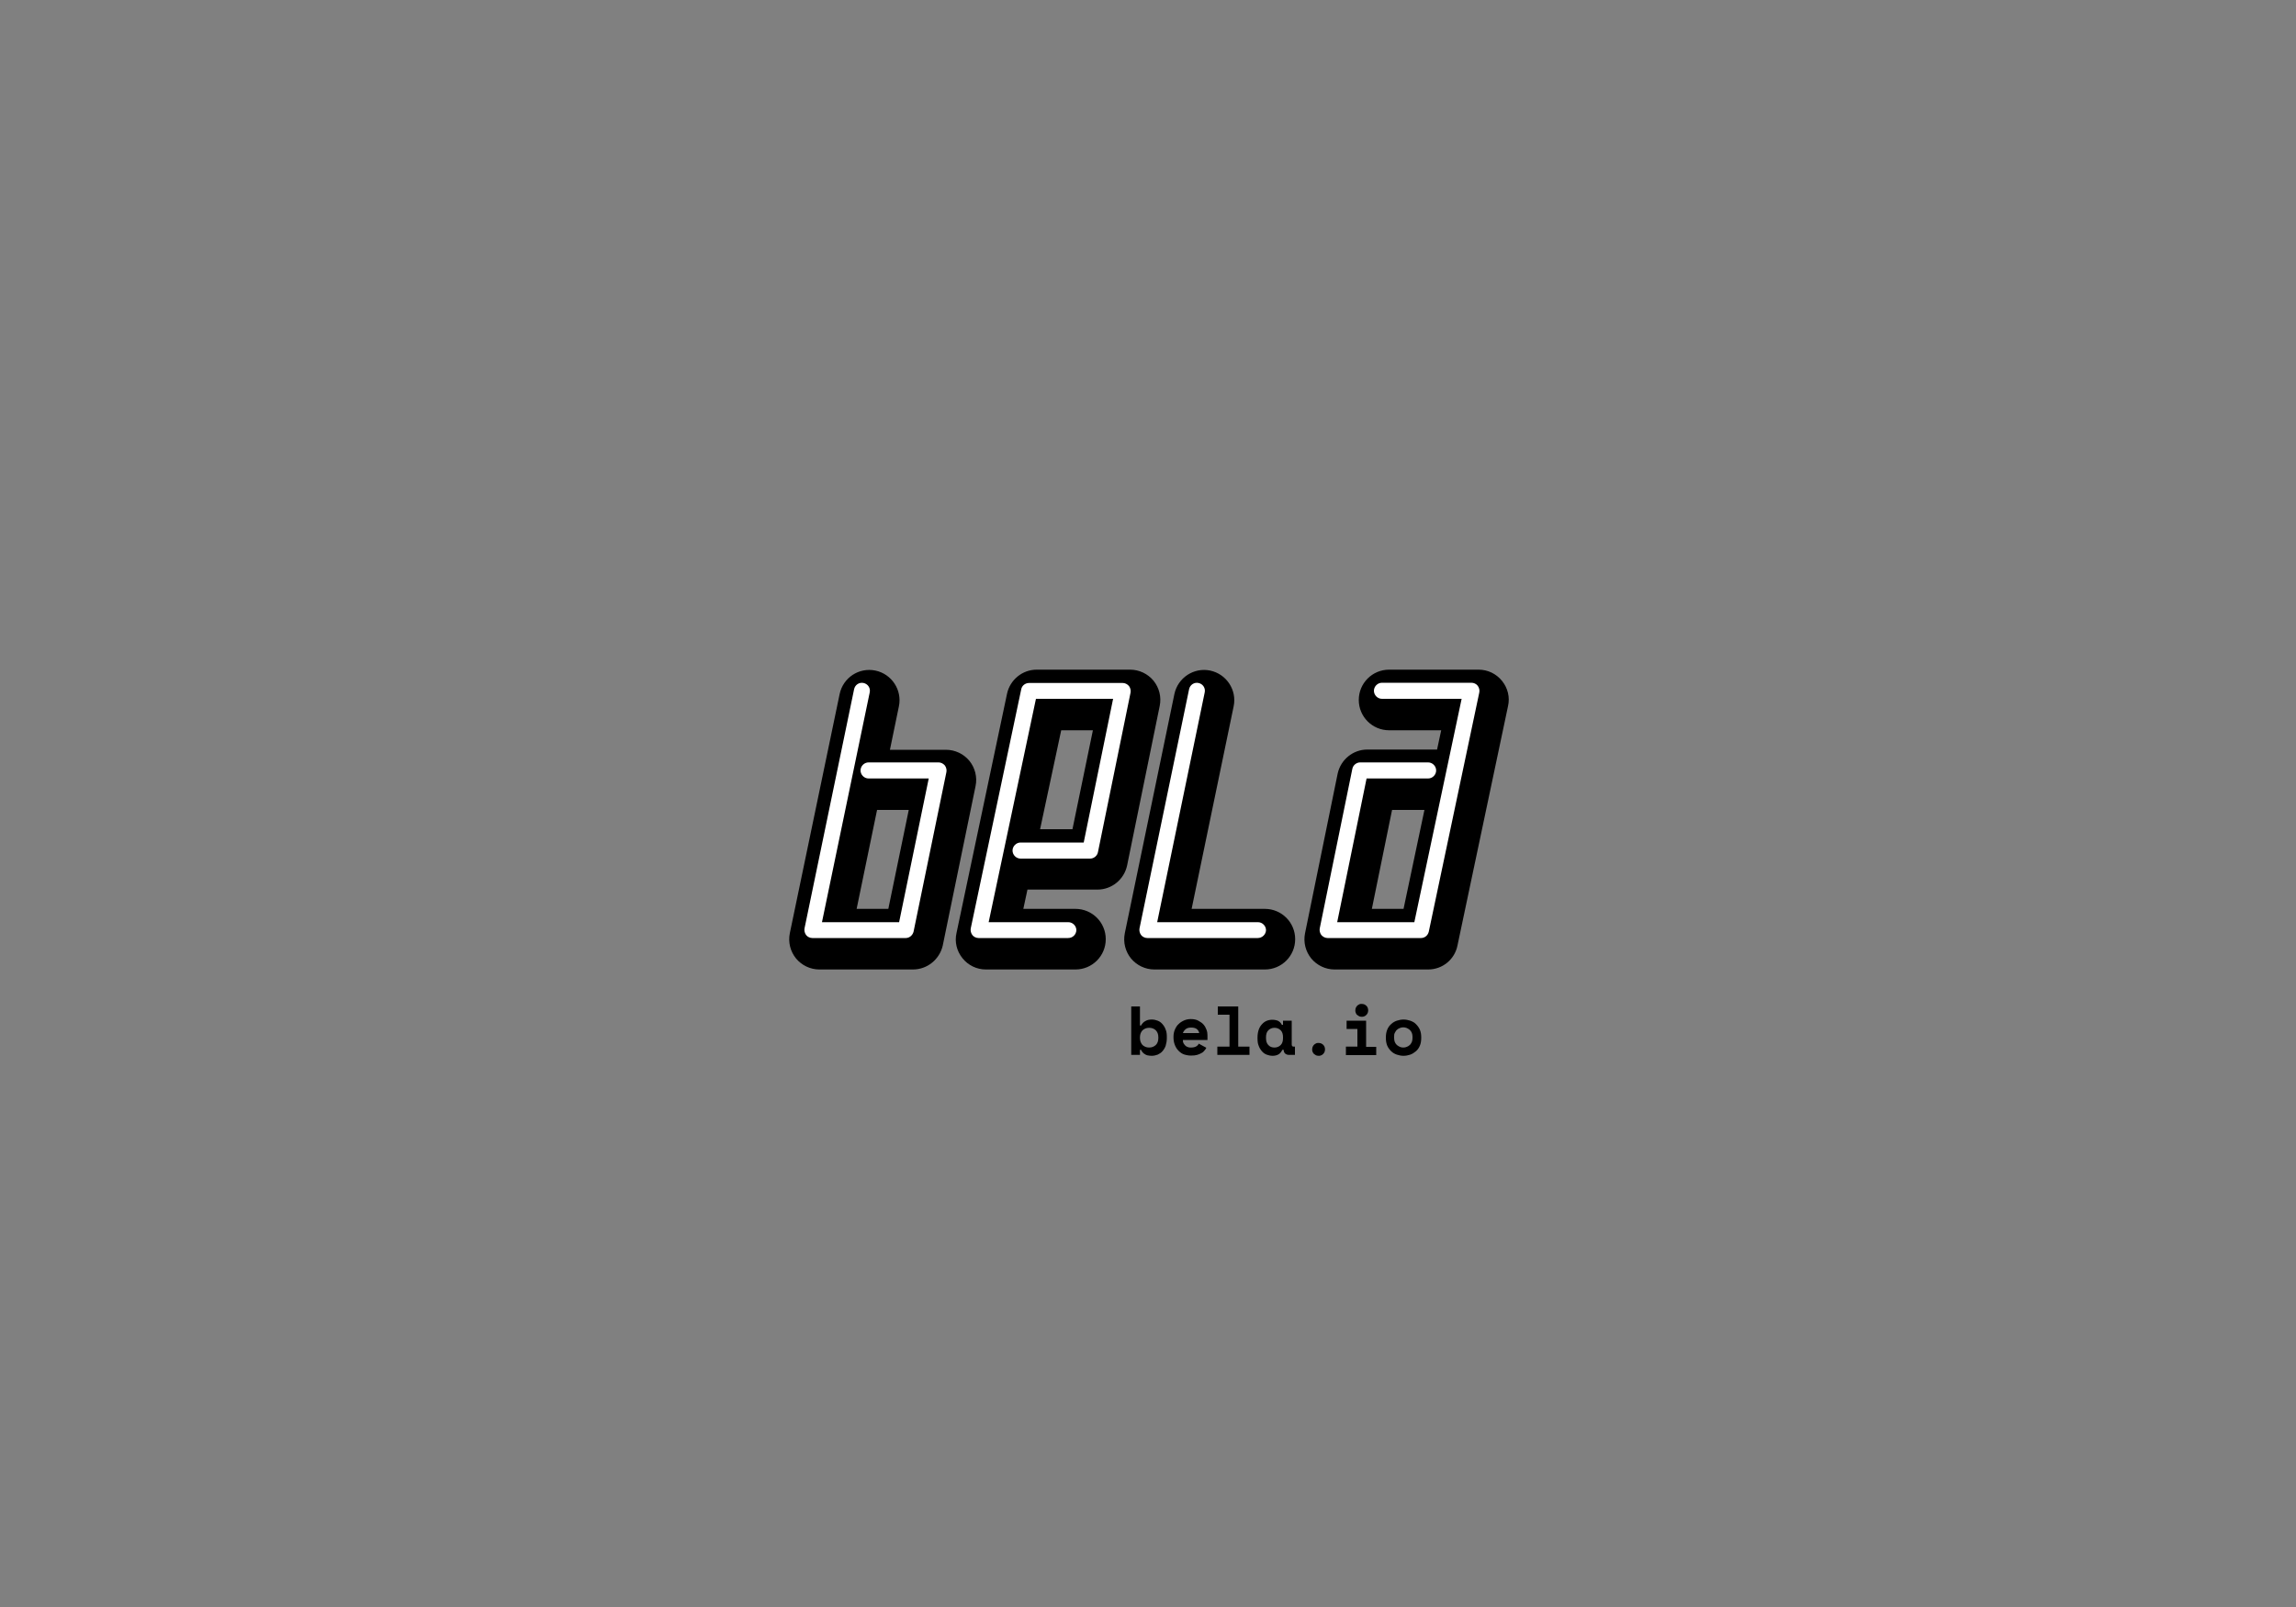 <?xml version="1.0" encoding="utf-8"?>
<!-- Generator: Adobe Illustrator 22.1.0, SVG Export Plug-In . SVG Version: 6.00 Build 0)  -->
<svg version="1.1" id="Layer_1" xmlns="http://www.w3.org/2000/svg" xmlns:xlink="http://www.w3.org/1999/xlink" x="0px" y="0px"
	 viewBox="0 0 1000 700" style="enable-background:new 0 0 1000 700;" xml:space="preserve">
<rect x="0" y="0" width="1000" height="700" fill="#808080" stroke="none"/>
<style type="text/css">
	.st0{fill:#FFFFFF;}
</style>
<g>
	<g>
		<path d="M550.9,422.3h-48.1c-4,0-7.7-1.8-10.2-4.8c-2.5-3.1-3.5-7.1-2.7-11l21.6-104.2c1.5-7.1,8.5-11.7,15.6-10.2
			c7.1,1.5,11.7,8.5,10.2,15.6L519,395.9h31.9c7.3,0,13.2,5.9,13.2,13.2C564.1,416.4,558.2,422.3,550.9,422.3z"/>
		<path class="st0" d="M547.8,408.6h-48.1c-1,0-2.1-0.5-2.7-1.3c-0.6-0.8-0.9-1.9-0.7-2.9l21.6-104.2c0.4-1.9,2.2-3.1,4.1-2.7
			c1.9,0.4,3.1,2.2,2.7,4.1L504,401.7h43.9c1.9,0,3.5,1.6,3.5,3.5C551.3,407.1,549.7,408.6,547.8,408.6z"/>
	</g>
	<g>
		<path d="M468.4,422.3h-39c-4,0-7.7-1.8-10.2-4.9s-3.5-7.1-2.6-11l22-104.2c1.3-6.1,6.7-10.5,12.9-10.5h40.7c4,0,7.7,1.8,10.2,4.8
			c2.5,3.1,3.5,7.1,2.7,11L490.9,377c-1.3,6.1-6.7,10.5-12.9,10.5h-30.5l-1.8,8.4h22.7c7.3,0,13.2,5.9,13.2,13.2
			C481.6,416.4,475.7,422.3,468.4,422.3z M453,361.2h14.1l8.9-43.1h-13.8L453,361.2z"/>
		<g>
			<path class="st0" d="M465.2,408.6h-39c-1,0-2.1-0.5-2.7-1.3c-0.6-0.8-0.9-1.9-0.7-2.9l22-104.2c0.3-1.6,1.8-2.7,3.4-2.7H489
				c1,0,2,0.5,2.7,1.3c0.6,0.8,0.9,1.9,0.7,2.9l-14.2,69.5c-0.3,1.6-1.8,2.8-3.4,2.8h-30.3c-1.9,0-3.5-1.6-3.5-3.5
				c0-1.9,1.6-3.5,3.5-3.5h27.5l12.8-62.6h-33.6l-20.6,97.3h34.7c1.9,0,3.5,1.6,3.5,3.5C468.7,407.1,467.2,408.6,465.2,408.6z"/>
		</g>
	</g>
	<g>
		<g>
			<path d="M622,422.3h-40.7c-4,0-7.7-1.8-10.2-4.8c-2.5-3.1-3.5-7.1-2.7-11l14.2-69.5c1.3-6.1,6.7-10.5,12.9-10.5h30.4l1.8-8.4
				h-22.7c-7.3,0-13.2-5.9-13.2-13.2s5.9-13.2,13.2-13.2h39c4,0,7.7,1.8,10.2,4.9c2.5,3.1,3.5,7.1,2.6,11l-22,104.2
				C633.6,417.9,628.3,422.3,622,422.3z M597.5,395.9h13.8l9.1-43.1h-14.1L597.5,395.9z"/>
		</g>
		<g>
			<path class="st0" d="M618.9,408.6h-40.7c-1,0-2-0.5-2.7-1.3c-0.6-0.8-0.9-1.9-0.7-2.9l14.2-69.5c0.3-1.6,1.8-2.8,3.4-2.8H622
				c1.9,0,3.5,1.6,3.5,3.5s-1.6,3.5-3.5,3.5h-26.8l-12.8,62.6H616l20.6-97.3h-34.7c-1.9,0-3.5-1.6-3.5-3.5s1.6-3.5,3.5-3.5h39
				c1,0,2.1,0.5,2.7,1.3c0.6,0.8,0.9,1.9,0.7,2.9l-22,104.2C621.9,407.5,620.5,408.6,618.9,408.6z"/>
		</g>
	</g>
	<g>
		<g>
			<path d="M397.6,422.3h-40.7c-4,0-7.7-1.8-10.2-4.8c-2.5-3.1-3.5-7.1-2.7-11l21.7-104.2c1.5-7.1,8.4-11.7,15.6-10.2
				c7.1,1.5,11.7,8.5,10.2,15.6l-3.9,18.9h24.4c4,0,7.7,1.8,10.2,4.8c2.5,3.1,3.5,7.1,2.7,11l-14.3,69.5
				C409.2,417.9,403.9,422.3,397.6,422.3z M373.1,395.9h13.8l8.9-43.1H382L373.1,395.9z"/>
			<path class="st0" d="M394.5,408.6h-40.7c-1,0-2.1-0.5-2.7-1.3c-0.6-0.8-0.9-1.9-0.7-2.9L372,300.2c0.4-1.9,2.2-3.1,4.1-2.7
				c1.9,0.4,3.1,2.2,2.7,4.1L358,401.7h33.6l12.9-62.6h-26.2c-1.9,0-3.5-1.6-3.5-3.5s1.6-3.5,3.5-3.5h30.5c1,0,2,0.5,2.7,1.3
				c0.6,0.8,0.9,1.9,0.7,2.9l-14.3,69.5C397.5,407.4,396.1,408.6,394.5,408.6z"/>
		</g>
	</g>
</g>
<g>
	<path d="M496.5,459.5h-3.8v-21.1h3.8v8.3h0.5c0.4-0.8,1-1.5,1.8-1.9c0.8-0.5,1.7-0.7,2.9-0.7c0.9,0,1.7,0.2,2.5,0.5
		c0.8,0.3,1.5,0.8,2.1,1.5s1.1,1.5,1.4,2.4c0.4,0.9,0.5,2,0.5,3.2v0.5c0,1.2-0.2,2.3-0.5,3.3c-0.3,0.9-0.8,1.7-1.4,2.4
		s-1.3,1.1-2.1,1.5c-0.8,0.3-1.7,0.5-2.6,0.5c-0.7,0-1.3-0.1-1.8-0.2c-0.5-0.1-0.9-0.3-1.3-0.6c-0.4-0.2-0.7-0.5-0.9-0.8
		c-0.3-0.3-0.5-0.6-0.6-1h-0.5V459.5z M500.5,456.3c1.2,0,2.1-0.4,2.9-1.1c0.7-0.7,1.1-1.7,1.1-3v-0.4c0-1.3-0.4-2.3-1.1-3
		c-0.7-0.7-1.7-1.1-2.9-1.1c-1.2,0-2.1,0.4-2.9,1.1c-0.7,0.8-1.1,1.7-1.1,3v0.4c0,1.2,0.4,2.2,1.1,3
		C498.4,455.9,499.3,456.3,500.5,456.3z"/>
	<path d="M515.2,453.3c0,0.4,0.1,0.9,0.3,1.2s0.5,0.7,0.8,1c0.3,0.3,0.7,0.5,1.1,0.6c0.4,0.2,0.9,0.2,1.4,0.2c0.9,0,1.7-0.2,2.2-0.5
		c0.5-0.3,0.9-0.7,1.1-1.2l3.3,1.8c-0.2,0.4-0.4,0.8-0.8,1.2c-0.3,0.4-0.7,0.8-1.3,1.1s-1.1,0.6-1.9,0.8c-0.7,0.2-1.6,0.3-2.6,0.3
		c-1.1,0-2.2-0.2-3.1-0.5s-1.7-0.9-2.4-1.6s-1.2-1.5-1.6-2.5c-0.4-1-0.6-2.1-0.6-3.4v-0.2c0-1.1,0.2-2.2,0.6-3.1
		c0.4-0.9,0.9-1.8,1.6-2.4c0.7-0.7,1.5-1.2,2.4-1.6c0.9-0.4,1.9-0.6,2.9-0.6c1.3,0,2.4,0.2,3.3,0.7s1.7,1,2.3,1.7
		c0.6,0.7,1,1.5,1.3,2.3c0.3,0.8,0.4,1.6,0.4,2.4v2H515.2z M518.8,447.6c-1,0-1.8,0.2-2.4,0.7s-1,1.1-1.2,1.7h7.1
		c-0.1-0.7-0.5-1.3-1.1-1.8C520.6,447.8,519.8,447.6,518.8,447.6z"/>
	<path d="M530.2,455.9h5.3V442h-5.1v-3.6h8.9v17.5h4.9v3.6h-14V455.9z"/>
	<path d="M558.5,457.3c-0.4,0.9-1,1.6-1.7,2s-1.6,0.6-2.5,0.6c-0.9,0-1.8-0.2-2.6-0.5c-0.8-0.3-1.5-0.8-2.1-1.5
		c-0.6-0.7-1.1-1.5-1.4-2.4c-0.4-0.9-0.5-2-0.5-3.2v-0.5c0-1.2,0.2-2.3,0.5-3.2c0.3-0.9,0.8-1.8,1.4-2.4c0.6-0.7,1.3-1.2,2-1.5
		s1.6-0.5,2.5-0.5c1.1,0,1.9,0.2,2.6,0.5c0.7,0.4,1.2,0.9,1.6,1.7h0.5v-1.8h3.8V455c0,0.6,0.3,0.9,0.8,0.9h0.6v3.6h-2.6
		c-0.7,0-1.2-0.2-1.7-0.6c-0.4-0.4-0.6-0.9-0.6-1.6H558.5z M555.1,456.3c1.1,0,2-0.4,2.7-1.1c0.7-0.7,1-1.7,1-3v-0.4
		c0-1.3-0.3-2.3-1-3c-0.7-0.7-1.6-1.1-2.7-1.1s-2,0.4-2.7,1.1c-0.7,0.7-1,1.7-1,3v0.4c0,1.3,0.3,2.3,1,3
		C553.1,456,554,456.3,555.1,456.3z"/>
	<path d="M577.1,457.1c0,0.4-0.1,0.8-0.2,1.1c-0.2,0.4-0.4,0.7-0.6,0.9c-0.3,0.3-0.6,0.5-0.9,0.6c-0.4,0.2-0.7,0.2-1.1,0.2
		c-0.4,0-0.8-0.1-1.1-0.2c-0.3-0.2-0.6-0.4-0.9-0.6c-0.3-0.3-0.5-0.6-0.6-0.9c-0.2-0.4-0.2-0.7-0.2-1.1c0-0.4,0.1-0.8,0.2-1.1
		c0.2-0.4,0.4-0.7,0.6-0.9s0.6-0.5,0.9-0.6c0.3-0.2,0.7-0.2,1.1-0.2c0.4,0,0.8,0.1,1.1,0.2c0.4,0.2,0.7,0.4,0.9,0.6s0.5,0.6,0.6,0.9
		S577.1,456.7,577.1,457.1z"/>
	<path d="M586.1,455.9h5.1v-7.7h-4.7v-3.6h8.5v11.4h4.4v3.6h-13.2V455.9z M595.9,440.1c0,0.4-0.1,0.8-0.2,1.1
		c-0.2,0.4-0.4,0.7-0.6,0.9c-0.3,0.3-0.6,0.5-0.9,0.6c-0.4,0.2-0.7,0.2-1.1,0.2c-0.4,0-0.8-0.1-1.1-0.2c-0.3-0.2-0.6-0.4-0.9-0.6
		s-0.5-0.6-0.6-0.9c-0.2-0.4-0.2-0.7-0.2-1.1c0-0.4,0.1-0.8,0.2-1.1c0.2-0.4,0.4-0.7,0.6-0.9s0.6-0.5,0.9-0.6
		c0.3-0.2,0.7-0.2,1.1-0.2c0.4,0,0.8,0.1,1.1,0.2c0.4,0.2,0.7,0.4,0.9,0.6c0.3,0.3,0.5,0.6,0.6,0.9
		C595.8,439.3,595.9,439.7,595.9,440.1z"/>
	<path d="M619,452.2c0,1.2-0.2,2.4-0.6,3.3c-0.4,1-1,1.8-1.7,2.4s-1.6,1.2-2.5,1.5c-0.9,0.3-1.9,0.5-2.9,0.5c-1,0-2-0.2-2.9-0.5
		c-0.9-0.3-1.8-0.8-2.5-1.5c-0.7-0.7-1.3-1.5-1.7-2.4c-0.4-1-0.6-2.1-0.6-3.3v-0.4c0-1.2,0.2-2.3,0.6-3.3c0.4-1,1-1.8,1.7-2.4
		c0.7-0.7,1.6-1.2,2.5-1.5c0.9-0.3,1.9-0.5,2.9-0.5c1,0,2,0.2,2.9,0.5c0.9,0.3,1.8,0.8,2.5,1.5c0.7,0.7,1.3,1.5,1.7,2.4
		c0.4,1,0.6,2,0.6,3.3V452.2z M611.2,456.3c0.5,0,1.1-0.1,1.5-0.3c0.5-0.2,0.9-0.4,1.3-0.8c0.4-0.3,0.6-0.8,0.9-1.3
		c0.2-0.5,0.3-1.1,0.3-1.7v-0.6c0-0.6-0.1-1.2-0.3-1.7c-0.2-0.5-0.5-0.9-0.9-1.3c-0.4-0.3-0.8-0.6-1.3-0.8c-0.5-0.2-1-0.3-1.5-0.3
		s-1.1,0.1-1.5,0.3c-0.5,0.2-0.9,0.4-1.3,0.8c-0.4,0.3-0.6,0.8-0.9,1.3s-0.3,1.1-0.3,1.7v0.6c0,0.6,0.1,1.2,0.3,1.7s0.5,0.9,0.9,1.3
		c0.4,0.3,0.8,0.6,1.3,0.8C610.1,456.2,610.6,456.3,611.2,456.3z"/>
</g>
</svg>
